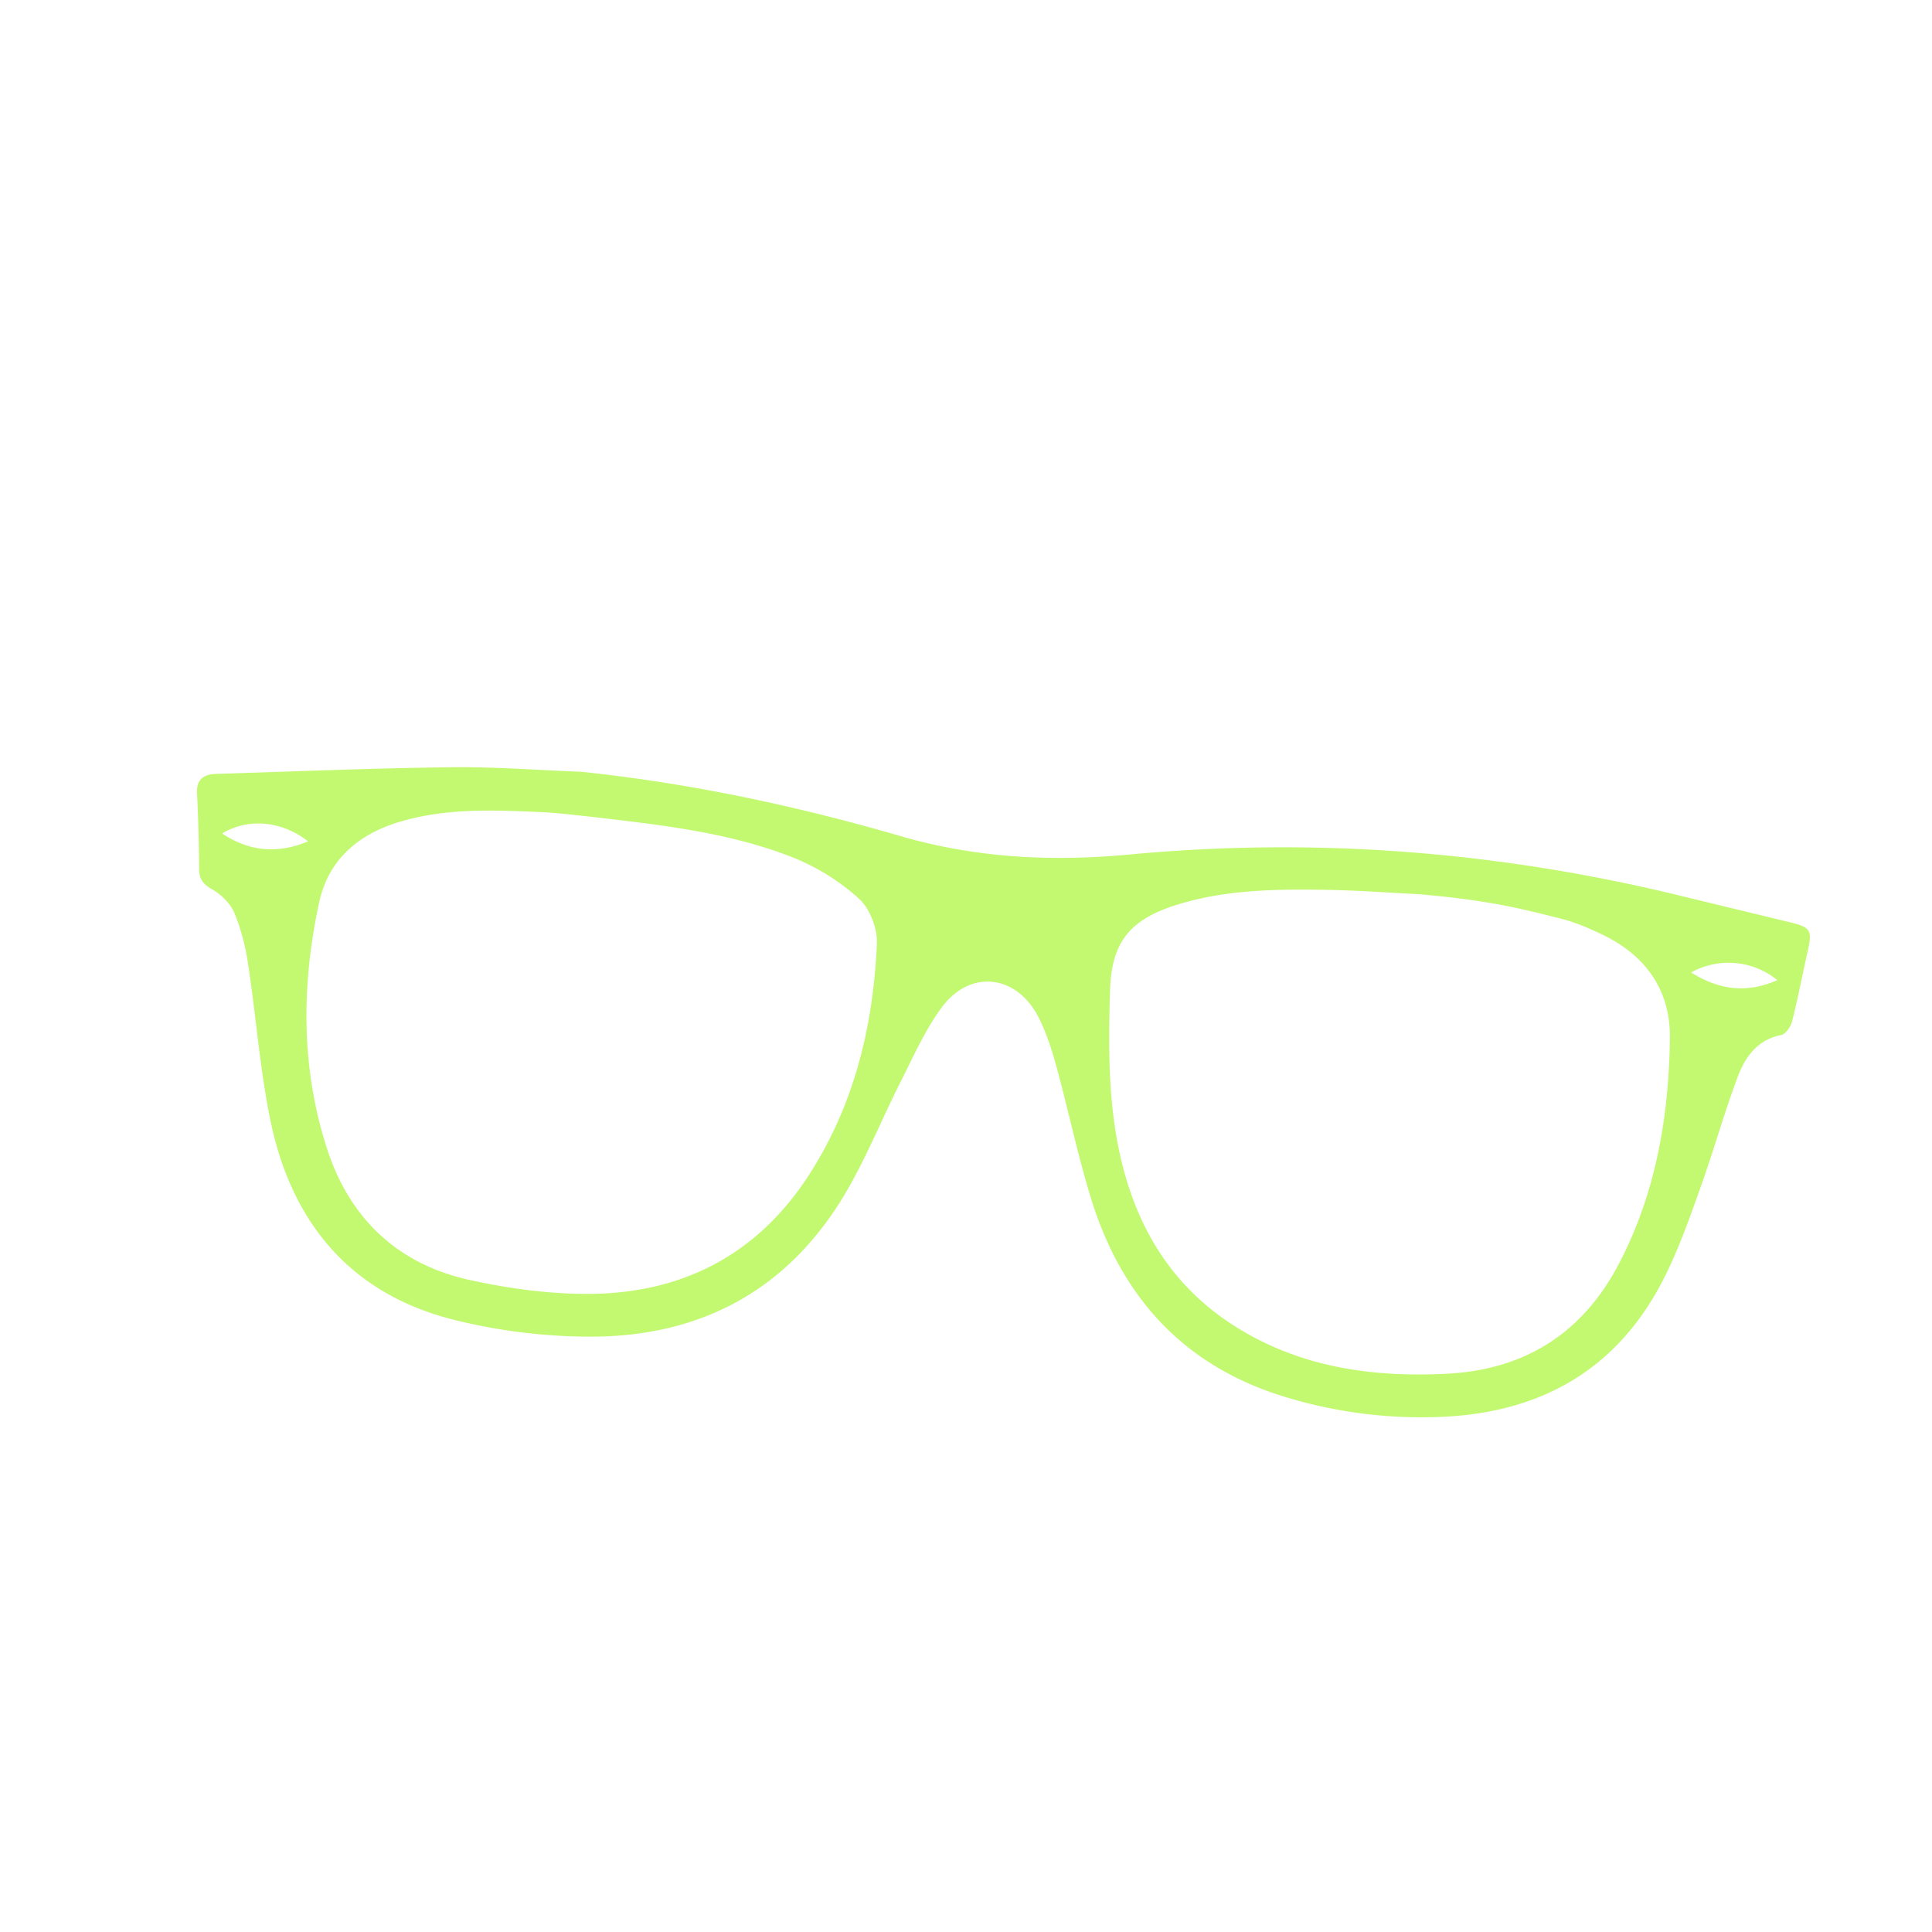 <svg xmlns="http://www.w3.org/2000/svg" viewBox="0 0 1080 1080"><defs><style>.cls-1{fill:#c2f970;}</style></defs><g id="just-glasses"><path class="cls-1" d="M1000.89,515.64c-20.42-5-40.87-9.86-61.29-14.85C838.14,476,735.4,467.91,631.38,477.68c-43.29,4.07-85.63,2-127.82-10.25-58.4-17-117.86-29.62-178.56-36-24.35-.92-48.72-2.83-73.06-2.54-43.71.54-87.4,2.38-131.1,3.72-7.08.22-11.12,3.09-10.7,11.09.73,14,1.08,28,1.17,42,0,5.74,2.19,8.56,7.34,11.49s10.28,8.05,12.51,13.42a124,124,0,0,1,7.61,28.85c4.42,29,6.53,58.45,12.46,87.12,11.62,56.14,43.87,95.78,100.54,110.7a317.11,317.11,0,0,0,74.13,9.89c66.35,1.23,117.36-26.9,149.84-85.63,10.15-18.35,18.15-37.88,27.63-56.62,7.2-14.25,13.73-29.18,23.16-41.88,15.71-21.15,41.37-18.36,53.67,5,4.6,8.77,7.69,18.49,10.32,28.09,6.8,24.77,12,50,19.59,74.52,16.61,53.38,50.21,91.27,104.33,109a259.92,259.92,0,0,0,84.85,12.57c59.48-.75,105.09-25.16,131.89-79.69,7.77-15.8,13.65-32.59,19.58-49.21,7.17-20.1,12.93-40.7,20.36-60.69,4.23-11.38,10.91-21.37,24.64-24.07,2.5-.5,5.31-4.77,6.07-7.78,3.28-12.94,5.75-26.08,8.69-39.1C1013.13,520.15,1012.25,518.42,1000.89,515.64ZM124.16,465.93c14.43-8.75,33.23-7.2,48.07,4.4C154.72,477.6,139.2,475.86,124.16,465.93ZM452,657.14c-28.84,44.45-70.89,66-123.12,66.15-22.11.06-44.63-3-66.28-7.76-40.37-8.86-67.29-34.5-79.9-73.71-14.54-45.2-14.24-91.41-4.28-137.4,5.07-23.46,21.38-37.77,44.17-44.76C248.92,451.58,276,452.79,303,454c8.66.39,17.29,1.57,25.93,2.39,38.77,4.6,77.84,8.52,114.47,23a123.89,123.89,0,0,1,36.8,23c6.05,5.46,10.3,16.56,10,24.9C488.22,573.51,477.54,617.71,452,657.14ZM904.69,707c-20.19,38.3-52.26,58.62-95.59,60.9-40.78,2.15-80.2-3.24-115.72-24.62-44.42-26.73-64.6-69.12-70.87-118.5-3-23.33-2.68-47.24-2-70.83.75-27.65,11.38-40.18,37.95-48.36,27.18-8.37,55.26-8.59,83.3-8.15,17.34.27,34.67,1.61,52,2.46.12-.53-.12.54,0,0,35.46,3.2,52,6.76,79.78,13.89,7.63,2,15.11,5.26,22.29,8.71,24.16,11.62,38,31.09,37.65,57.82C932.93,624.42,925.54,667.43,904.69,707Zm40.66-163.39a43.16,43.16,0,0,1,48.2,4.29C976.59,555.38,961.23,553.55,945.35,543.61Z"/></g></svg>